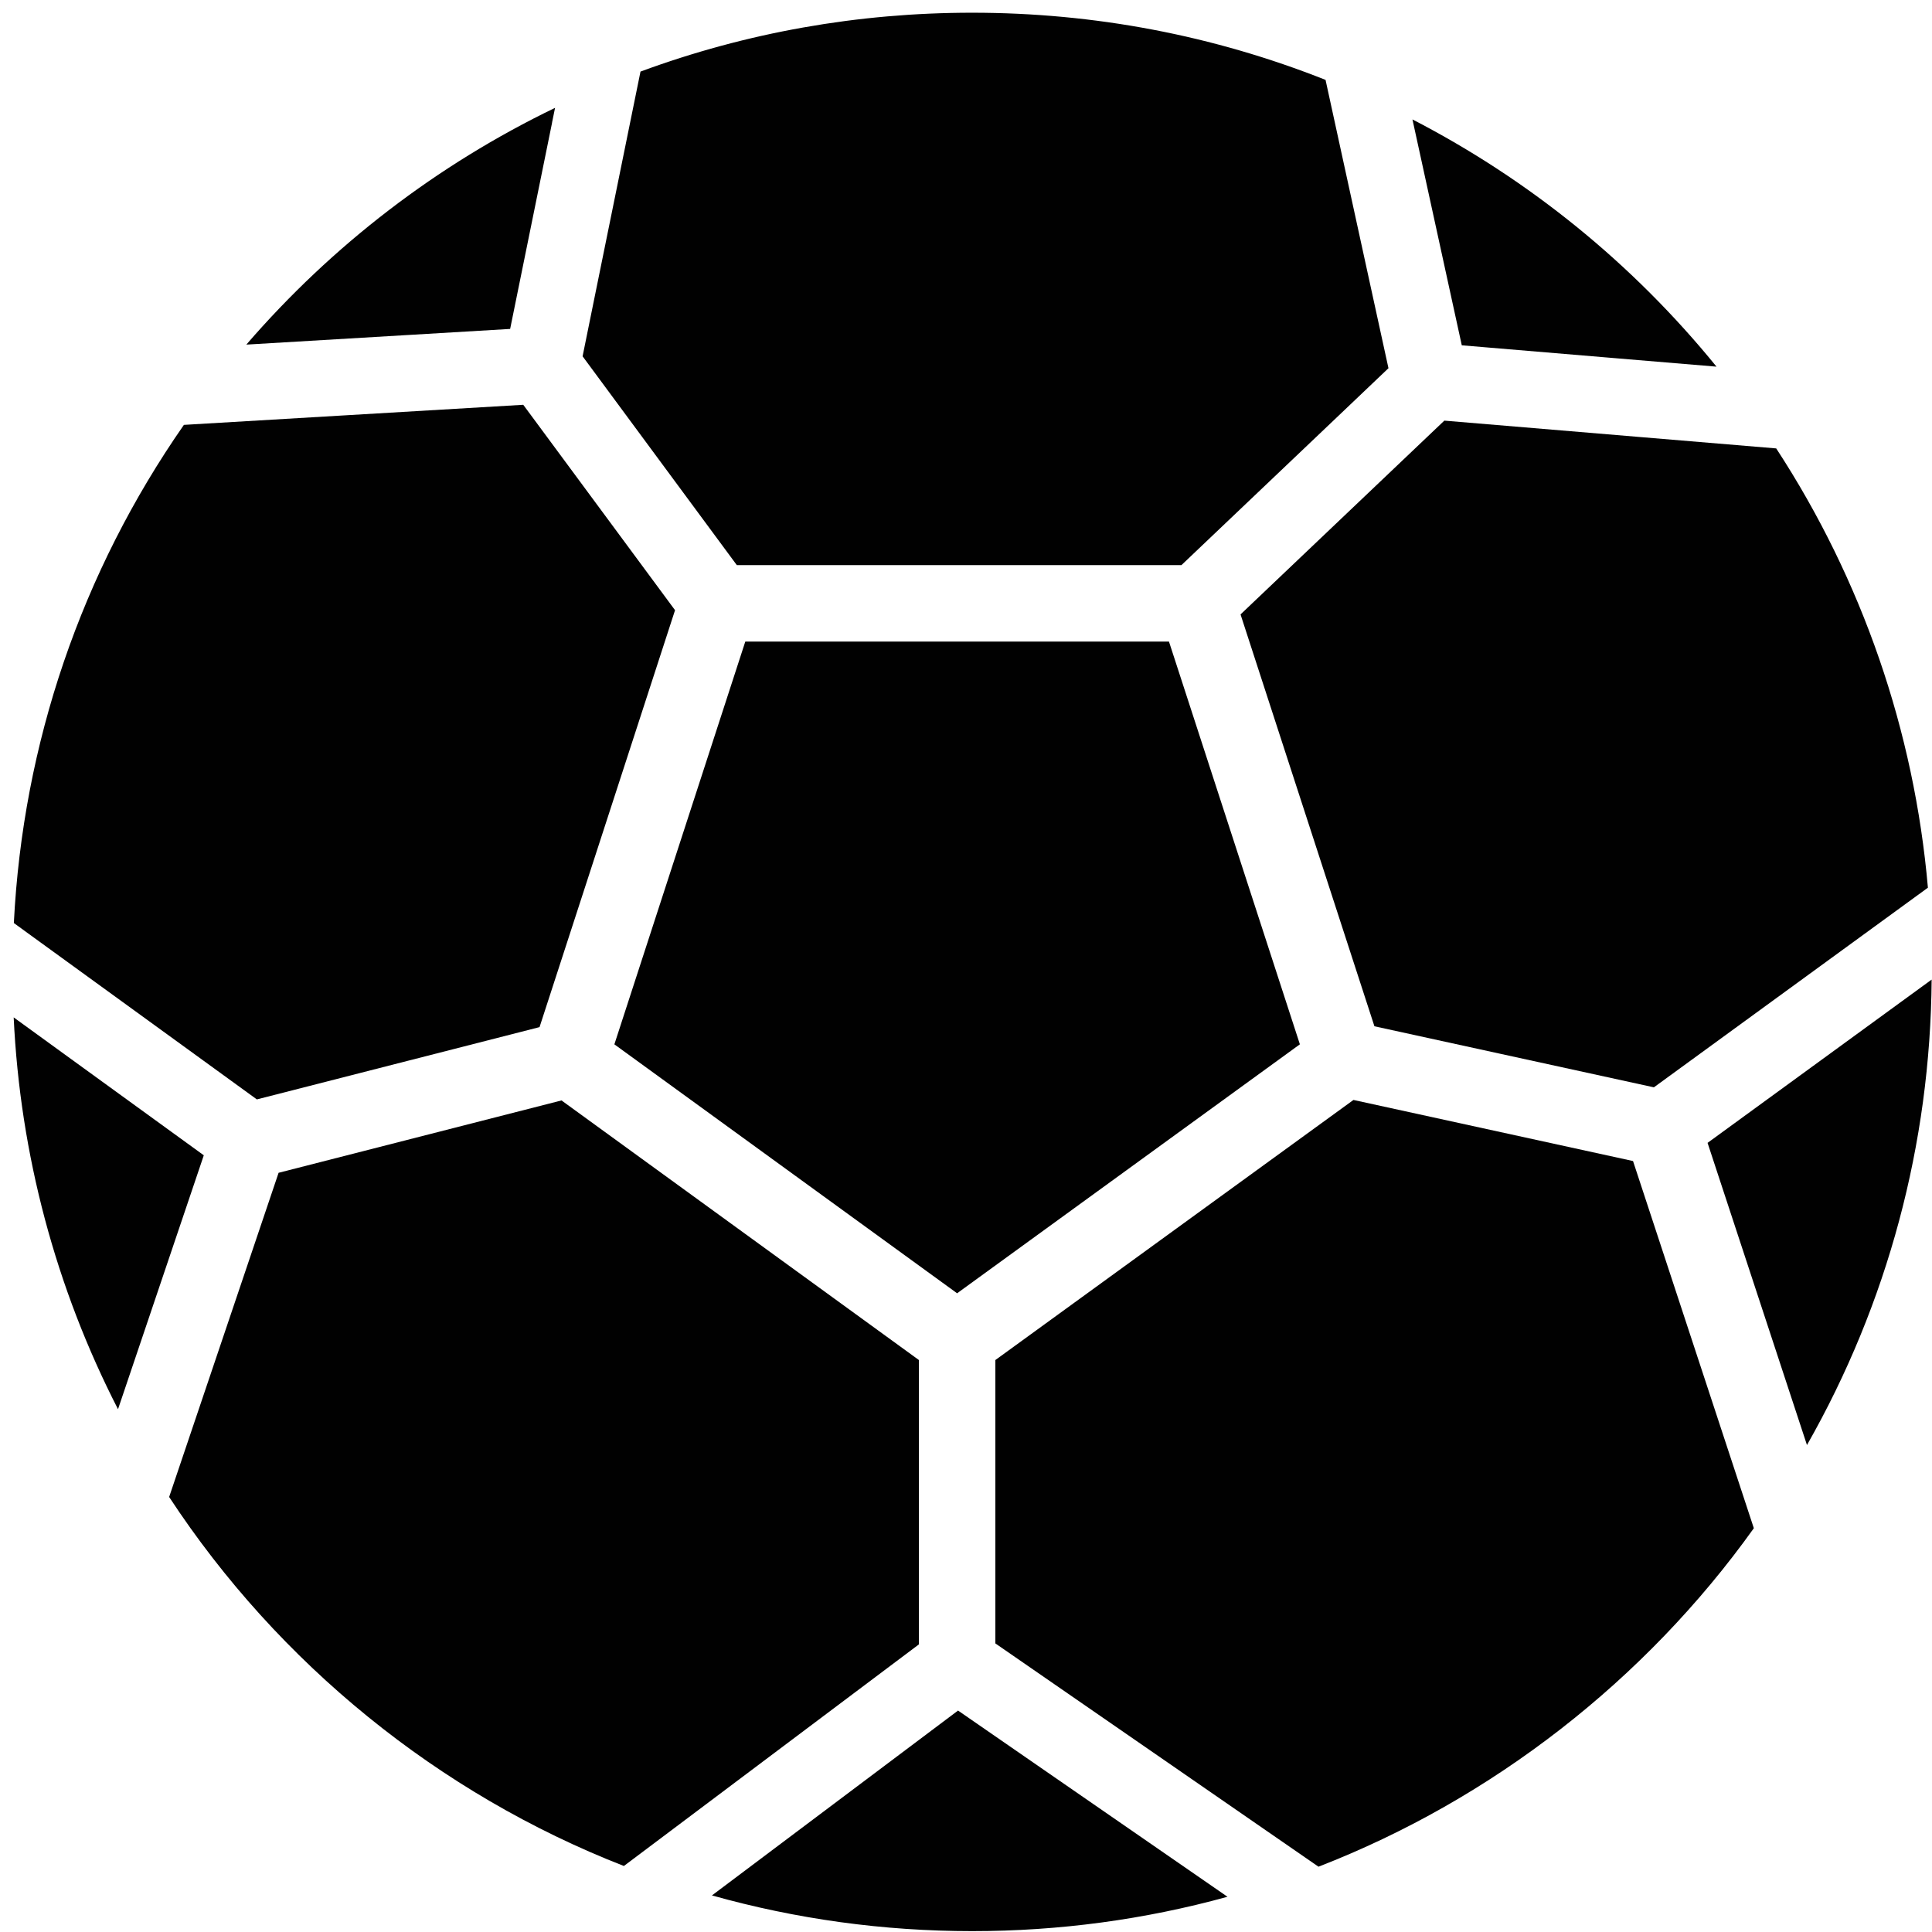 <svg width="60" height="60" viewBox="0 0 60 60" fill="none" xmlns="http://www.w3.org/2000/svg">
<path d="M22.881 17.55H36.691L41.65 12.834L43.12 11.435L42.598 9.045L41.166 2.481C37.675 1.097 33.986 0.395 30.191 0.395C26.644 0.395 23.182 1.009 19.891 2.223L18.44 9.356L18.093 11.065L22.881 17.548V17.55Z" fill="#010101"/>
<path d="M12.713 32.932L16.756 31.898L20.964 18.95L16.486 12.89L16.25 12.571L5.711 13.195C2.527 17.768 0.71 23.093 0.43 28.665L0.904 29.01L7.977 34.143L12.712 32.932H12.713Z" fill="#010101"/>
<path d="M17.144 3.809L17.238 3.349C13.574 5.118 10.317 7.616 7.65 10.702L12.849 10.393L15.843 10.215L17.146 3.807L17.144 3.809Z" fill="#010101"/>
<path d="M38.526 19.081L42.684 31.872L51.363 33.768L52.788 32.73L59.873 27.568C59.449 22.703 57.829 18.011 55.162 13.926L51.049 13.582L44.855 13.063L38.526 19.081Z" fill="#010101"/>
<path d="M53.308 11.387C50.716 8.199 47.509 5.591 43.865 3.709L45.397 10.724L50.214 11.128L53.31 11.387H53.308Z" fill="#010101"/>
<path d="M1.916 32.678L0.425 31.596C0.625 35.852 1.731 39.995 3.665 43.764L6.176 36.332L6.329 35.879L1.916 32.678Z" fill="#010101"/>
<path d="M59.989 30.422L53.03 35.493L56.117 44.877C58.62 40.48 59.95 35.533 59.989 30.422Z" fill="#010101"/>
<path d="M30.912 42.237V51.038L40.947 57.972C46.331 55.884 51.096 52.179 54.467 47.46L50.715 36.057L42.033 34.16L30.912 42.237Z" fill="#010101"/>
<path d="M17.438 34.175L8.652 36.422L5.253 46.49C8.651 51.669 13.63 55.708 19.375 57.95L28.537 51.068V42.237L17.438 34.175Z" fill="#010101"/>
<path d="M30.191 59.973C32.891 59.973 35.55 59.615 38.121 58.906L29.753 53.123L22.11 58.864C24.727 59.599 27.436 59.973 30.191 59.973Z" fill="#010101"/>
<path d="M36.303 19.924H23.146L19.08 32.433L29.724 40.164L40.369 32.432L36.303 19.924Z" fill="#010101"/>
</svg>
